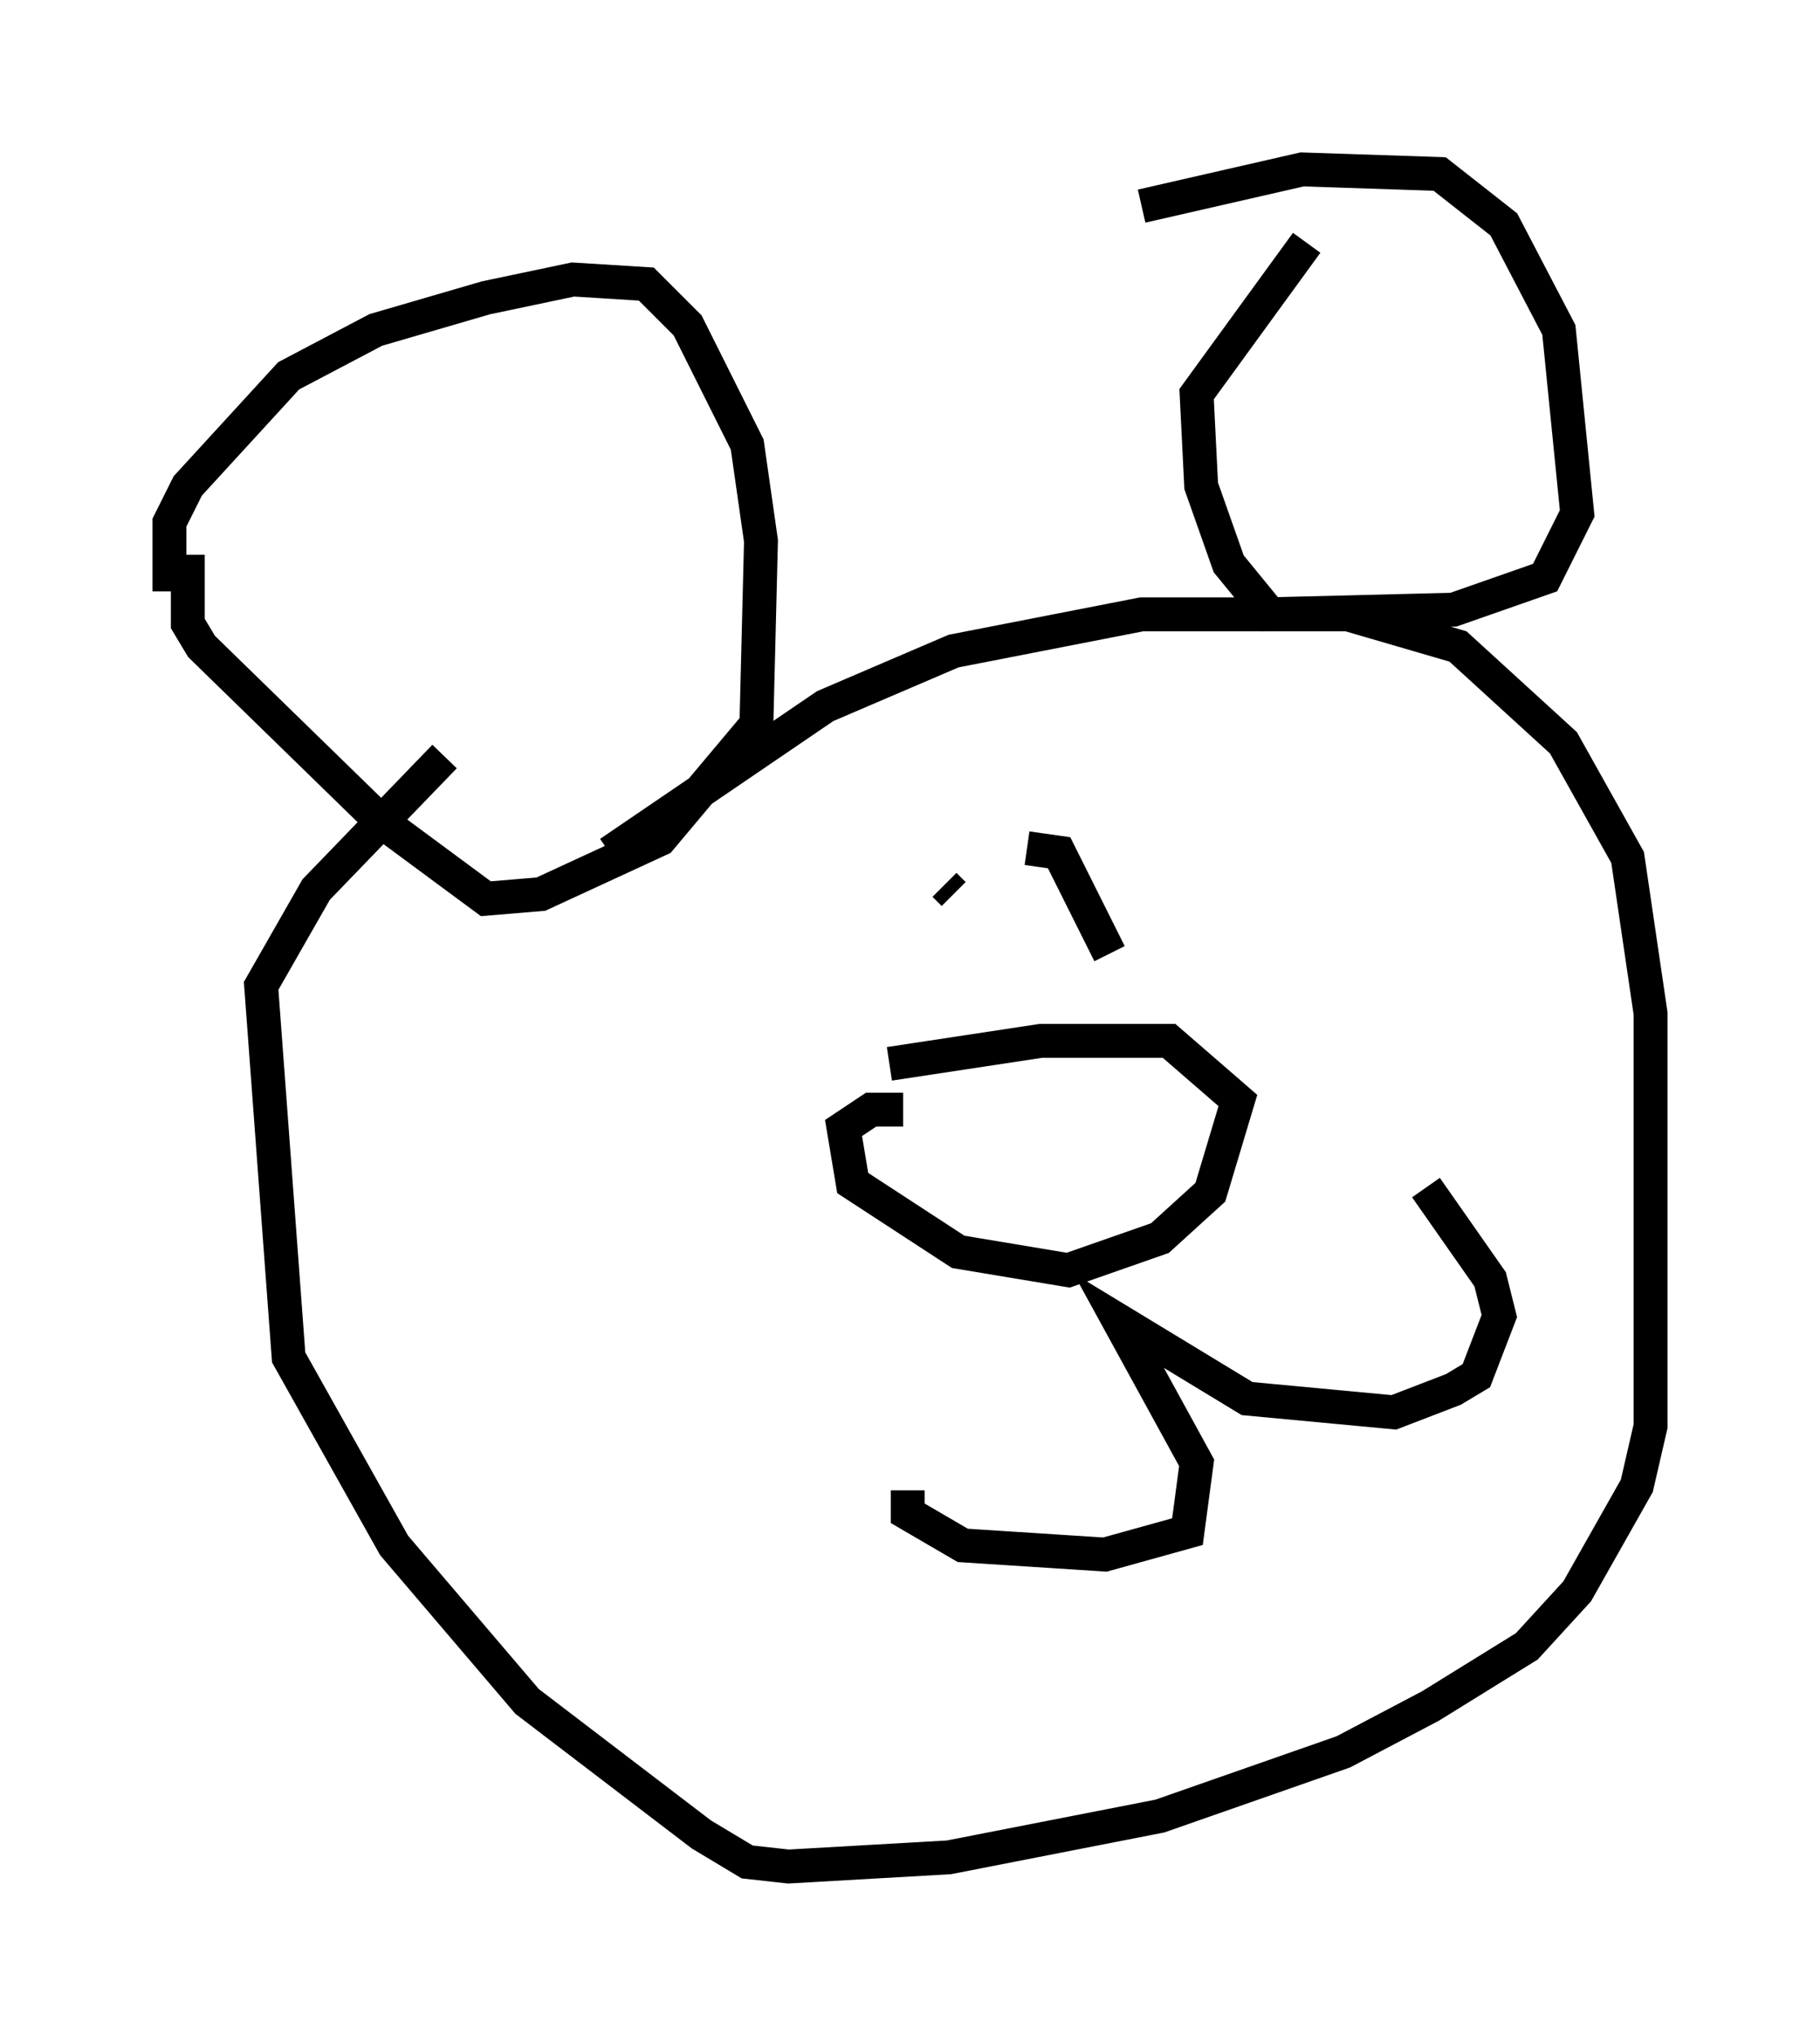 <?xml version="1.0" encoding="utf-8" ?>
<svg baseProfile="full" height="60.067" version="1.1" width="53.707" xmlns="http://www.w3.org/2000/svg" xmlns:ev="http://www.w3.org/2001/xml-events" xmlns:xlink="http://www.w3.org/1999/xlink"><defs /><rect fill="white" height="60.067" width="53.707" x="0" y="0" /><path d="M15.284, 28.139 m2.706, -2.977 l6.36, -4.33 3.789, -1.624 l5.548, -1.083 6.089, 0.0 l3.248, 0.947 3.112, 2.842 l1.894, 3.383 0.677, 4.601 l0.0, 12.178 -0.406, 1.759 l-1.759, 3.112 -1.488, 1.624 l-2.842, 1.759 -2.571, 1.353 l-5.413, 1.894 -6.225, 1.218 l-4.736, 0.271 -1.218, -0.135 l-1.353, -0.812 -5.142, -3.924 l-3.924, -4.601 -3.112, -5.548 l-0.812, -10.961 1.624, -2.842 l3.789, -3.924 m-8.119, -4.871 l0.0, -2.03 0.541, -1.083 l2.977, -3.248 2.571, -1.353 l3.248, -0.947 2.571, -0.541 l2.165, 0.135 1.218, 1.218 l1.759, 3.518 0.406, 2.842 l-0.135, 5.413 -2.842, 3.383 l-3.518, 1.624 -1.624, 0.135 l-3.112, -2.3 -5.277, -5.142 l-0.406, -0.677 0.0, -2.03 m28.146, -10.284 l4.736, -1.083 4.059, 0.135 l1.894, 1.488 1.624, 3.112 l0.541, 5.413 -0.947, 1.894 l-2.706, 0.947 -5.413, 0.135 l-1.218, -1.488 -0.812, -2.3 l-0.135, -2.706 3.248, -4.465 m-12.314, 24.222 l4.465, -0.677 3.789, 0.0 l2.03, 1.759 -0.812, 2.706 l-1.488, 1.353 -2.706, 0.947 l-3.248, -0.541 -3.112, -2.03 l-0.271, -1.624 0.812, -0.541 l0.947, 0.0 m0.135, 11.231 l0.0, 0.677 1.624, 0.947 l4.195, 0.271 2.436, -0.677 l0.271, -2.03 -2.3, -4.195 l3.789, 2.3 4.33, 0.406 l1.759, -0.677 0.677, -0.406 l0.677, -1.759 -0.271, -1.083 l-1.894, -2.706 m-14.208, -8.931 l0.271, 0.271 m2.165, -1.353 l0.947, 0.135 1.488, 2.977 " fill="none" stroke="black" stroke-width="1" /></svg>